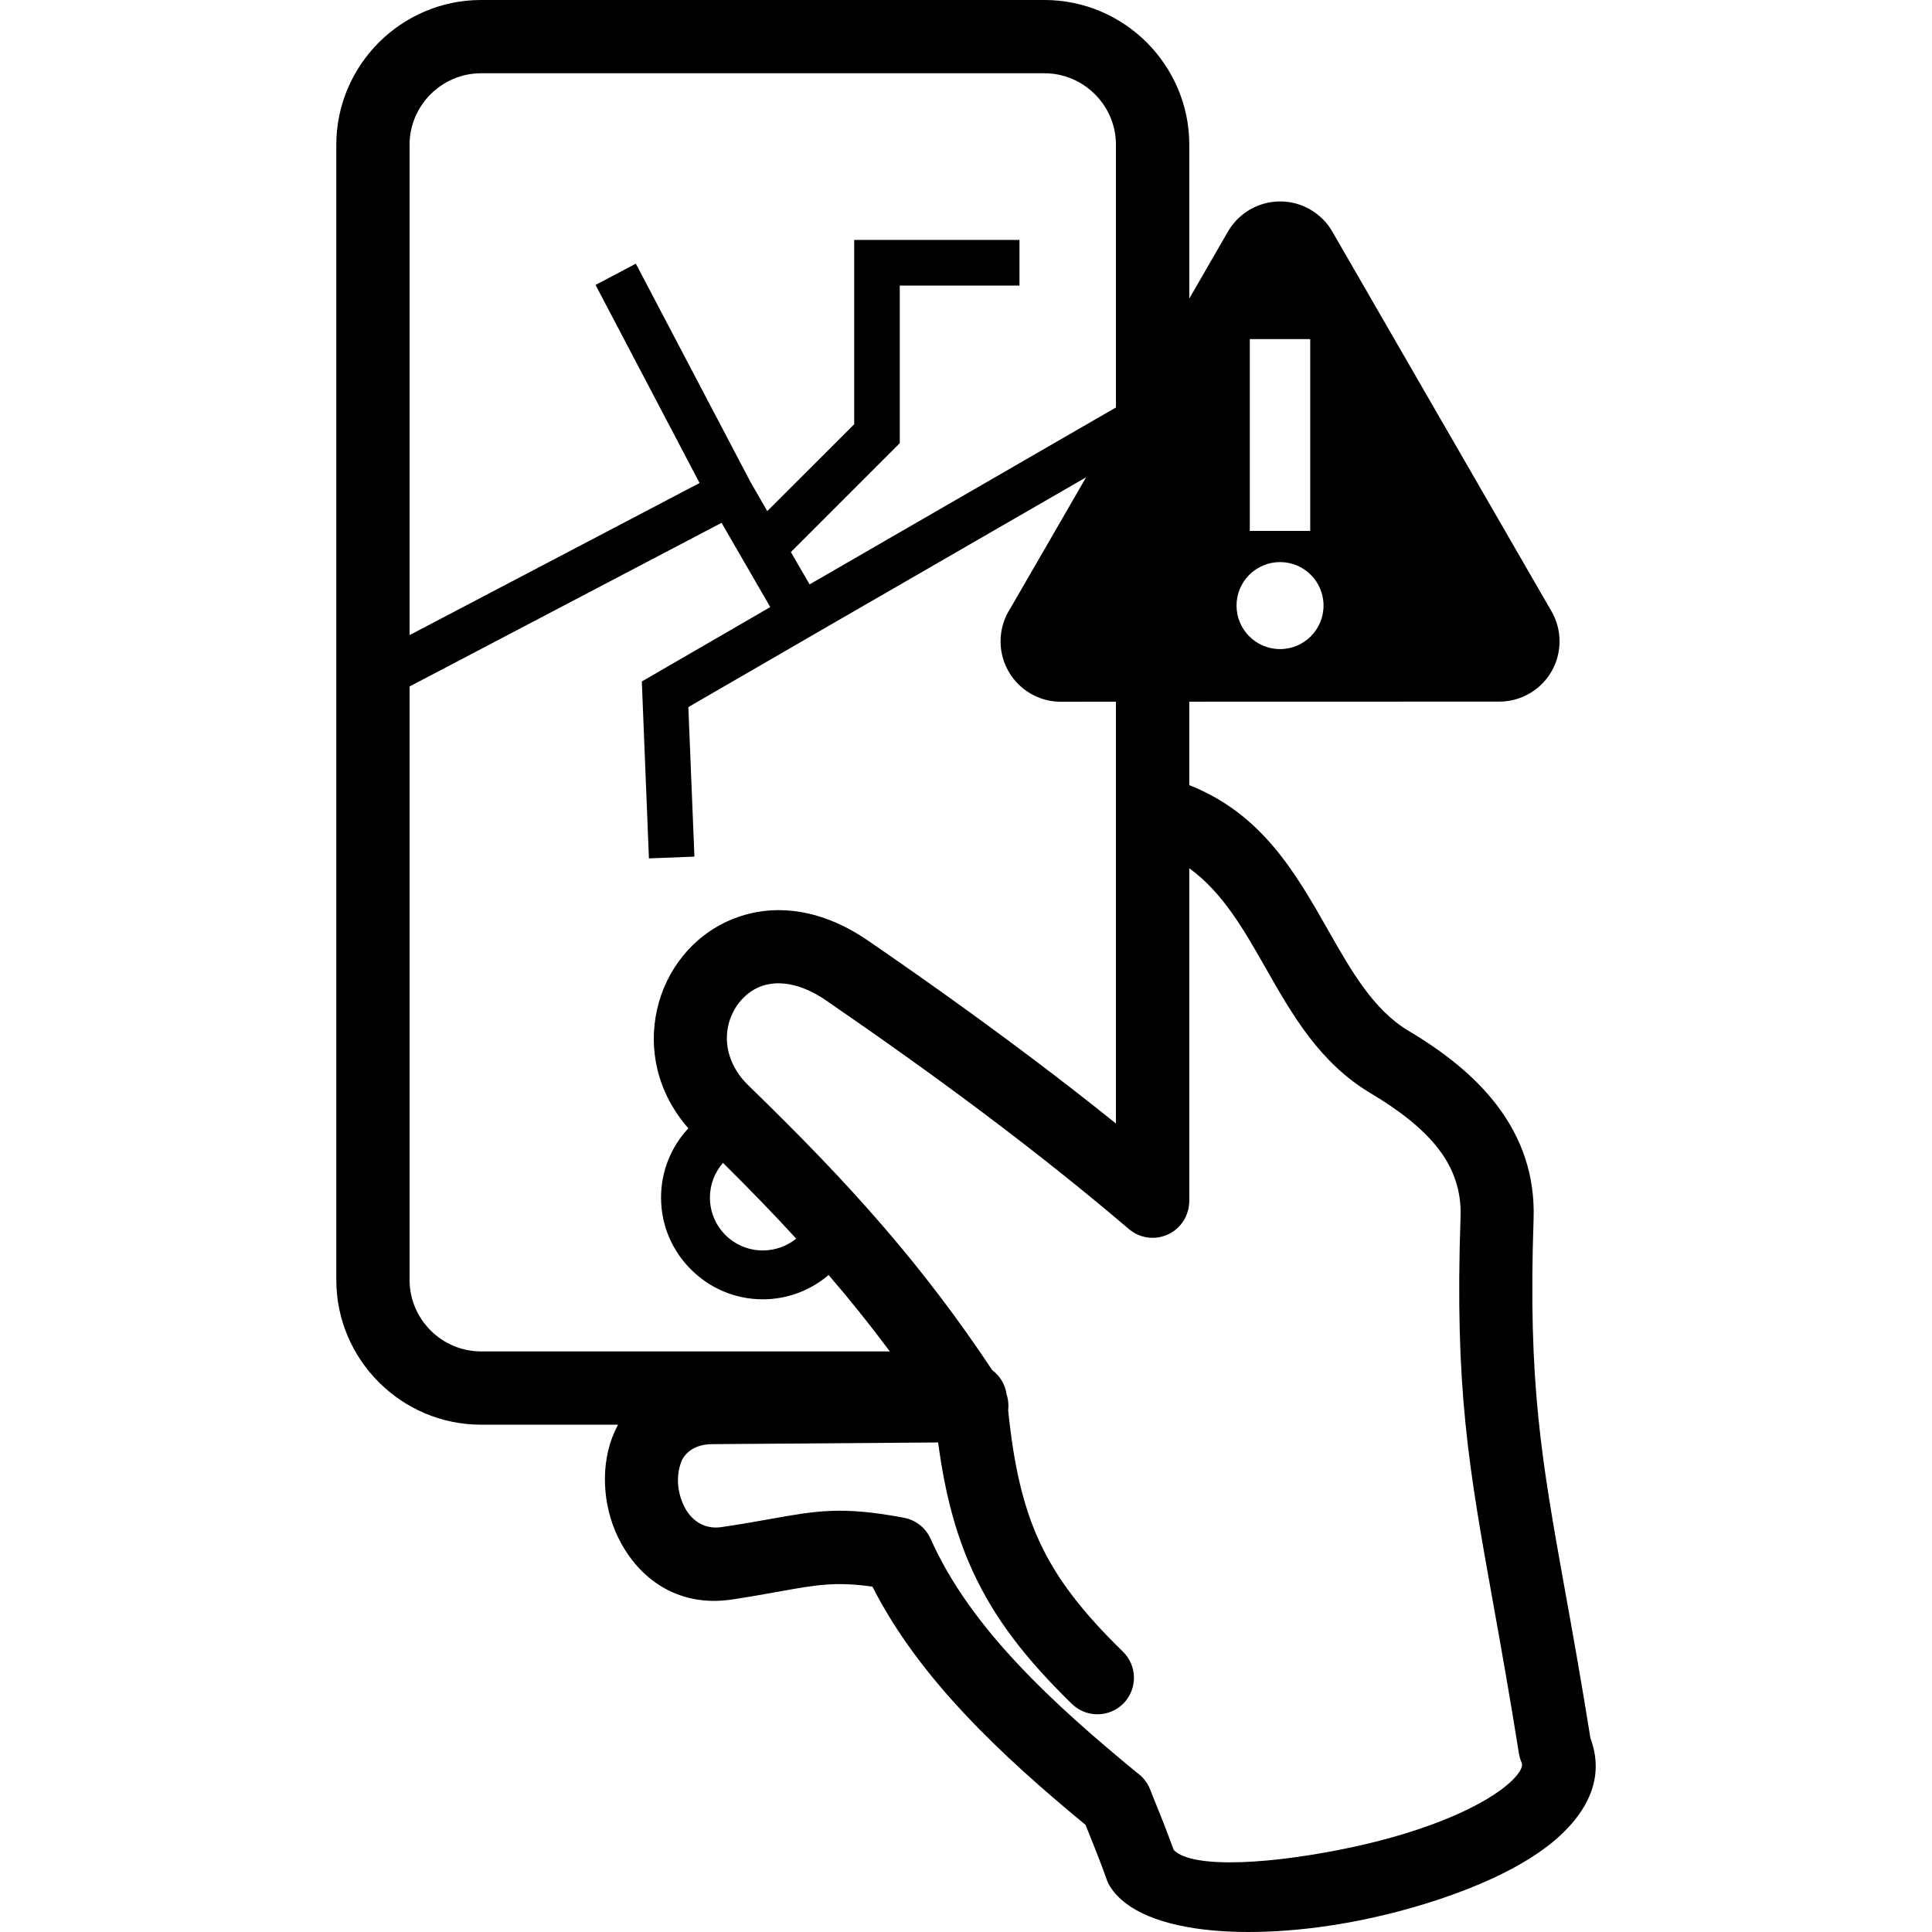 <svg height='100px' width='100px'  fill="#000000" xmlns="http://www.w3.org/2000/svg" xmlns:xlink="http://www.w3.org/1999/xlink" xml:space="preserve" version="1.1" style="shape-rendering:geometricPrecision;text-rendering:geometricPrecision;image-rendering:optimizeQuality;" viewBox="0 0 15590 23916" x="0px" y="0px" fill-rule="evenodd" clip-rule="evenodd"><defs><style type="text/css">
   
    .fil0 {fill:#000000;fill-rule:nonzero}
   
  </style></defs><g><path class="fil0" d="M12056 4198l-748 0 0 2374 748 0 0 -2374zm-10265 -4198l6976 0c493,0 941,202 1266,526 324,325 526,773 526,1265l0 1905 479 -830c207,-356 663,-478 1019,-272 117,68 209,162 272,272l2713 4700c206,356 85,812 -271,1018 -118,69 -247,101 -374,101l-3838 1 0 1033c901,357 1315,1085 1723,1803 280,493 557,980 989,1237 436,260 819,558 1098,925 299,395 471,855 452,1409 -70,2038 98,2975 390,4602 95,524 201,1118 314,1823 160,429 16,821 -333,1164 -250,246 -620,465 -1051,646 -410,173 -878,316 -1347,418 -1359,295 -2816,231 -3213,-389 -20,-32 -36,-65 -47,-98 -32,-91 -74,-202 -123,-328l-136 -341c-509,-420 -1029,-874 -1498,-1375 -452,-482 -851,-1004 -1140,-1574 -455,-65 -700,-21 -1130,56 -187,34 -402,72 -609,103 -644,97 -1118,-231 -1373,-698 -107,-194 -173,-416 -193,-638 -21,-228 5,-459 82,-667l18 -43c17,-40 35,-79 55,-118l-1696 0c-492,0 -940,-201 -1265,-526 -324,-324 -526,-772 -526,-1265l0 -14054c0,-492 202,-940 526,-1265 325,-324 773,-526 1265,-526zm9892 6958c-298,0 -539,241 -539,538 0,298 241,539 539,539 297,0 538,-241 538,-539 0,-297 -241,-538 -538,-538zm-2032 1728l-681 1c-413,0 -747,-335 -747,-748 0,-155 47,-298 127,-418l932 -1613 -3179 1835 -1745 1010 75 1851 -563 22 -88 -2190 1590 -921 -603 -1043 -3862 2026 0 7347c0,243 100,464 260,624 160,160 382,260 624,260l5061 0c-242,-325 -489,-634 -748,-934l-10 -12c-220,188 -505,301 -815,301 -346,0 -661,-141 -888,-369 -230,-228 -371,-543 -371,-890 0,-331 128,-633 338,-858 -393,-449 -495,-989 -388,-1467 54,-244 164,-472 317,-662 155,-193 358,-351 595,-451 475,-201 1076,-172 1699,256 694,476 1365,956 2006,1438 367,276 723,552 1064,827l0 -3863 0 -1359zm-3958 6647c-284,-311 -585,-620 -906,-938 -101,115 -162,265 -162,430 0,180 73,344 192,463 118,118 281,191 462,191 158,0 302,-55 414,-146zm2427 1628c94,70 160,175 177,298 15,44 23,92 23,141 0,19 -1,39 -3,58 68,670 182,1178 383,1616 216,473 545,891 1037,1371 179,174 183,460 9,640 -174,178 -460,182 -640,8 -571,-558 -959,-1057 -1228,-1644 -214,-466 -345,-973 -428,-1593l-2799 21c-201,2 -324,92 -379,212l-7 23c-31,83 -41,177 -33,271 9,100 39,200 86,287 86,155 241,265 449,234 264,-39 434,-70 580,-96 607,-109 912,-164 1680,-20 141,27 267,120 330,261 249,560 633,1074 1079,1549 450,481 969,930 1479,1349 68,48 123,116 157,199l182 455 113 300c232,239 1237,176 2236,-41 425,-92 838,-217 1187,-364 330,-139 601,-296 768,-459 87,-86 133,-161 117,-214 -17,-36 -28,-75 -35,-116 -118,-737 -224,-1331 -318,-1853 -303,-1687 -478,-2660 -405,-4790 12,-328 -90,-600 -267,-834 -198,-261 -496,-488 -843,-695 -636,-379 -972,-970 -1311,-1567 -261,-458 -524,-921 -937,-1220l0 4123c-2,104 -37,208 -110,294 -163,189 -448,212 -638,49 -556,-474 -1147,-944 -1766,-1410 -623,-469 -1285,-941 -1978,-1417 -332,-229 -623,-257 -834,-168 -94,40 -176,105 -241,186 -68,84 -116,184 -140,290 -53,237 14,514 250,742 628,610 1179,1175 1690,1770 466,542 899,1108 1328,1754zm1531 -11917l0 -3253c0,-242 -99,-464 -260,-624 -160,-160 -381,-260 -624,-260l-6976 0c-242,0 -464,100 -624,260 -160,160 -260,382 -260,624l0 6071 3590 -1883 -1288 -2452 499 -263 1419 2702 0 0 208 361 1076 -1075 0 -2282 2046 0 0 565 -1482 0 0 1951 -1348 1348 232 400 3792 -2190z"></path></g></svg>